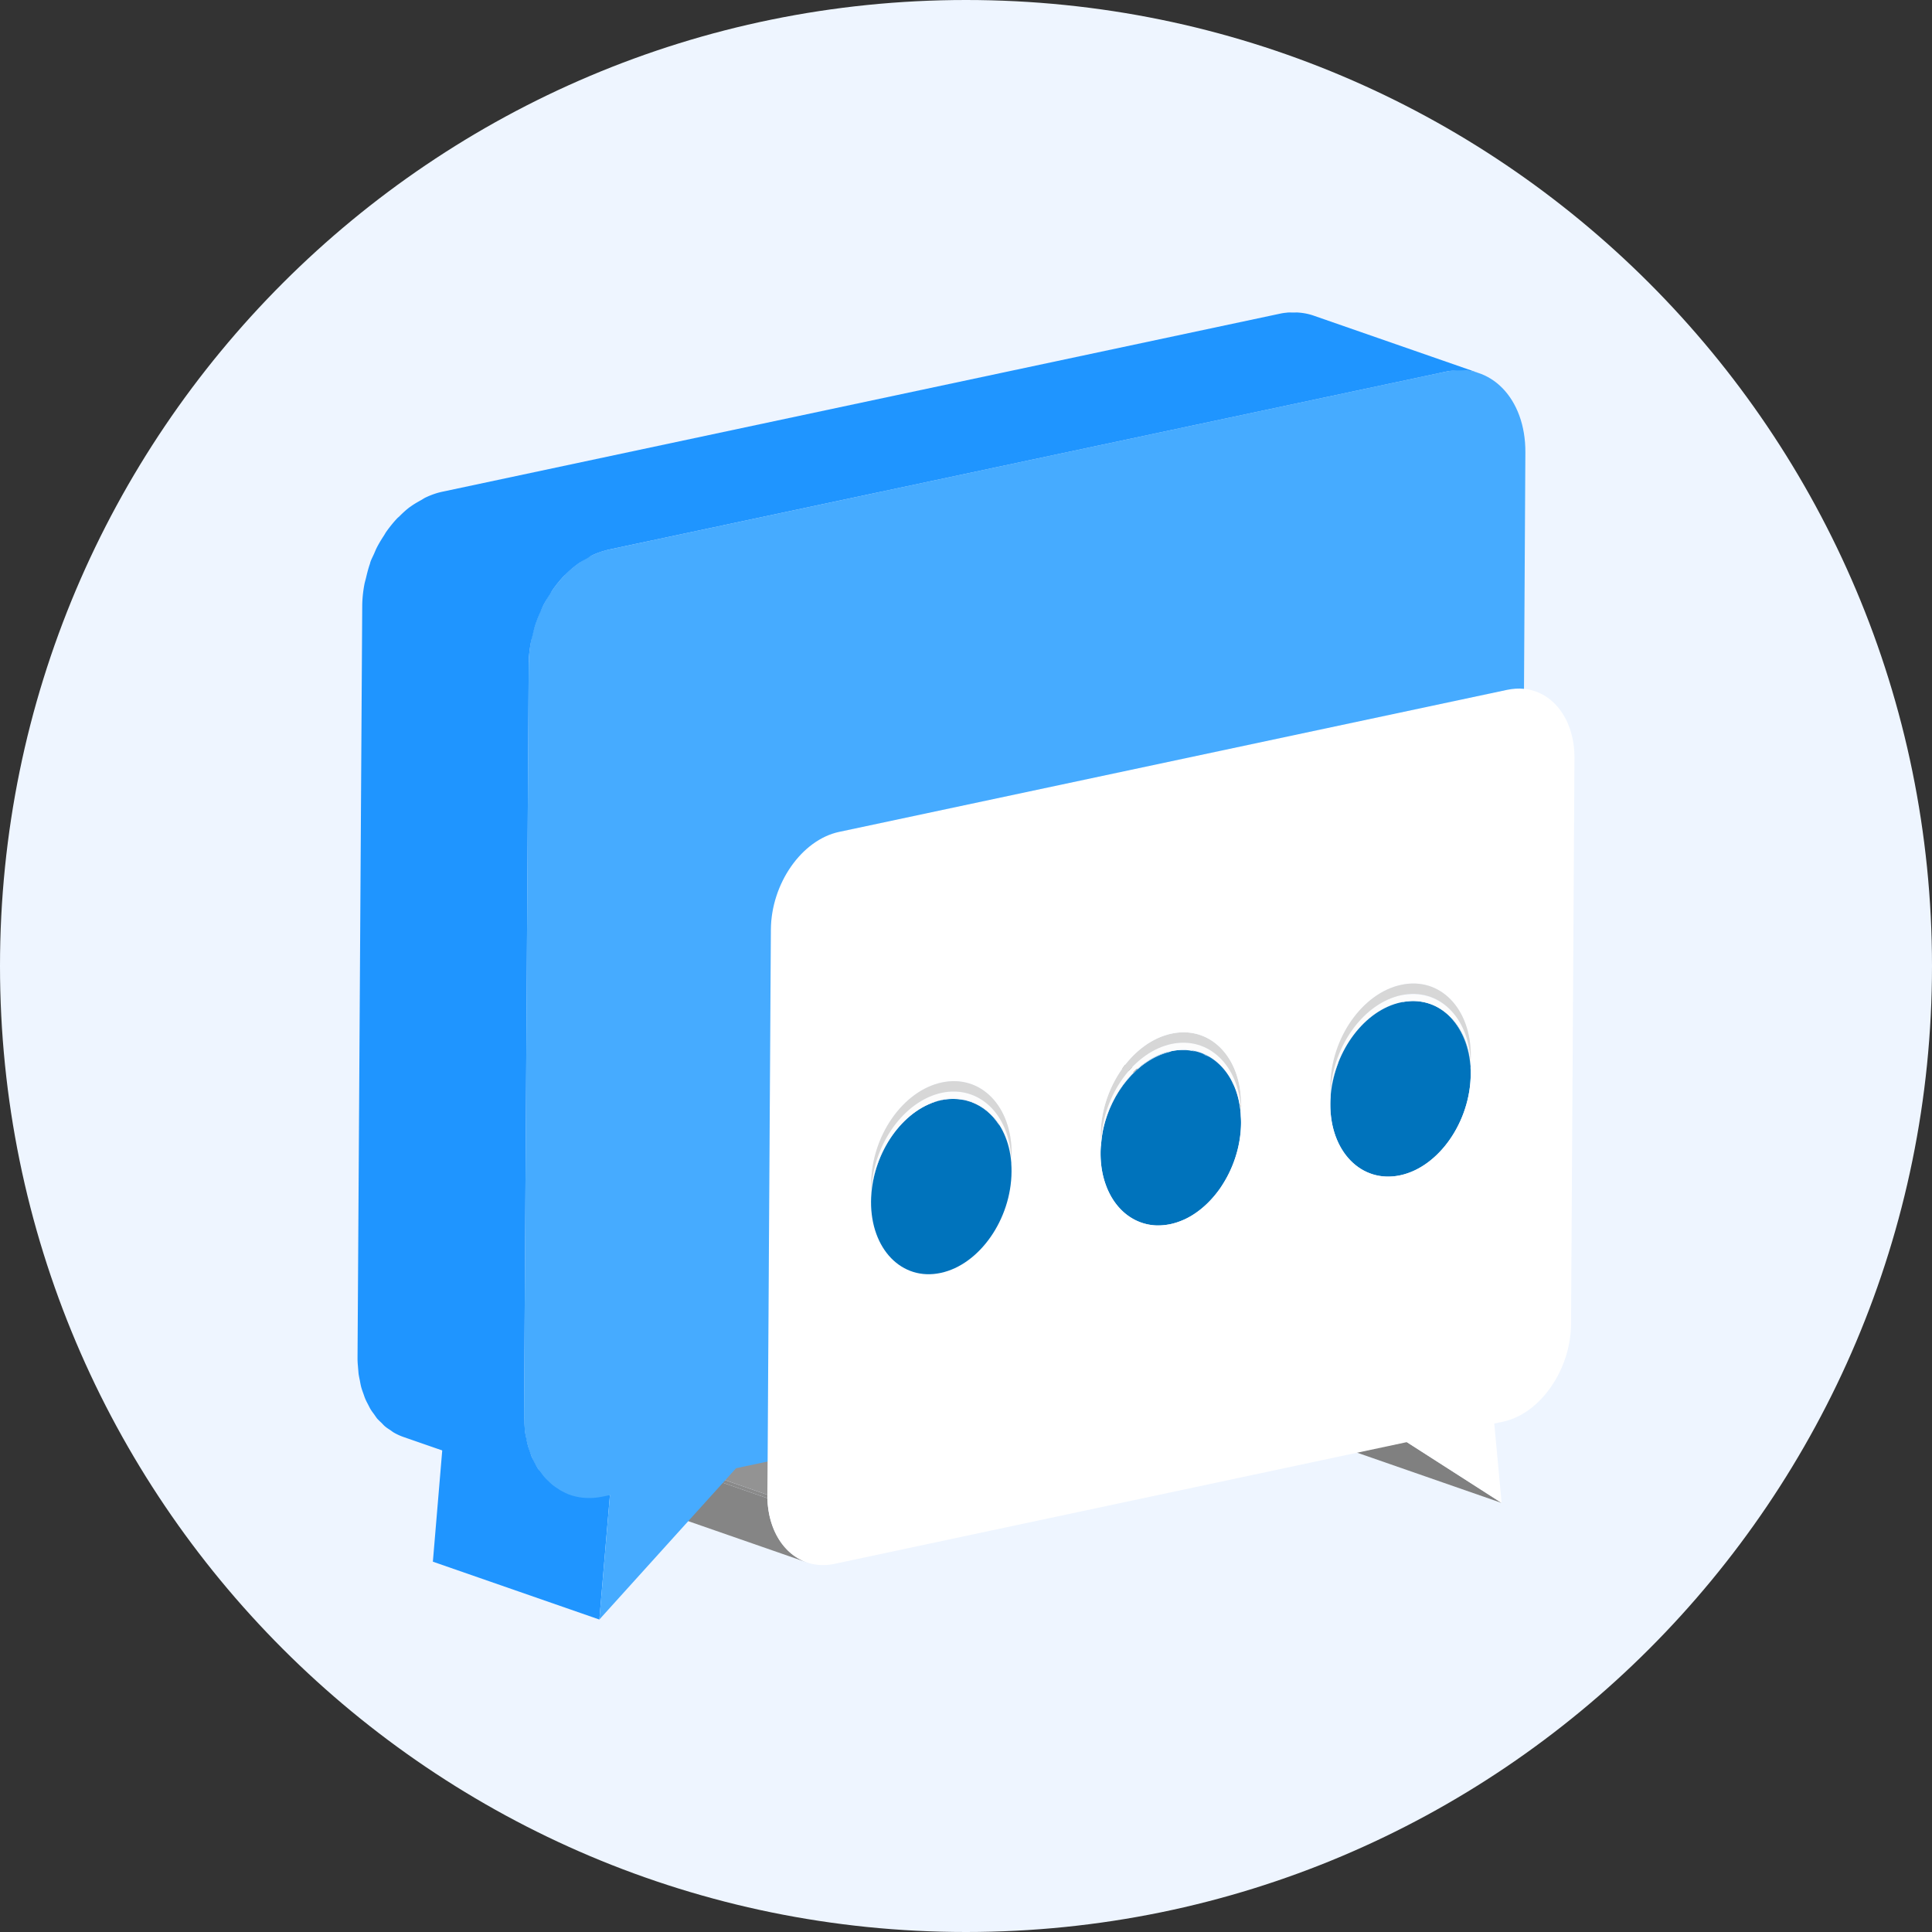 <?xml version="1.0" standalone="no"?><!DOCTYPE svg PUBLIC "-//W3C//DTD SVG 1.1//EN" "http://www.w3.org/Graphics/SVG/1.1/DTD/svg11.dtd"><svg t="1590327528811" class="icon" viewBox="0 0 1024 1024" version="1.1" xmlns="http://www.w3.org/2000/svg" p-id="2157" xmlns:xlink="http://www.w3.org/1999/xlink" width="200" height="200"><rect x="0" y="0" width="1024" height="1024" fill="#333333" stroke="none"/><defs><style type="text/css"></style></defs><path d="M1024 512c0 282.767-229.242 512-512 512C229.233 1024 0 794.767 0 512S229.233 0 512 0c282.758 0 512 229.233 512 512z" fill="#EEF5FF" p-id="2158"></path><path d="M795.908 796.594l-88.323-30.713-50.195-32.203 88.253 30.681z" fill="#808080" p-id="2159"></path><path d="M779.512 563.149l-0.071 2.833c0-0.327-0.017-0.601-0.072-0.889 0-0.201-0.036-0.401-0.036-0.617-0.036-0.672-0.24-1.309-0.31-2.018l0.489 0.543c0 0.094 0.033 0.111 0 0.148z" fill="#FCFCFC" p-id="2160"></path><path d="M779.44 562.658l0.071-1.582v1.926l-0.489-0.543c-2.178-19.58-14.799-32.712-31.019-32.187l-2.903-3.03c18.577-2.434 33.357 12.659 34.34 35.416z" fill="#FCFCFC" p-id="2161"></path><path d="M742.63 527.477c0.819-0.16 1.65-0.126 2.471-0.234l2.903 3.03c-1.778 0.02-3.52 0.09-5.374 0.491-19.356 4.108-35.354 25.81-37.316 49.498 0 0.194-0.035 0.341-0.035 0.544 0 0.306-0.021 0.655-0.074 0.977l-0.069-2.81c0-0.69 0-1.403 0.016-2.127l0.106 1.631c1.327-24.3 17.632-46.804 37.372-51z" fill="#FCFCFC" p-id="2162"></path><path d="M742.63 531.256c-14.473 3.035-27.076 15.906-33.322 32.094l-0.217 0.198c6.136-16.493 18.886-29.679 33.539-32.784 0.434-0.09 0.784-0.071 1.199-0.09l-0.601 0.494c-0.165 0.018-0.397 0-0.598 0.088z" fill="#FCFCFC" p-id="2163"></path><path d="M742.63 531.256c19.269-4.125 34.956 10.592 36.702 33.221 0.036 0.216 0.036 0.416 0.092 0.617 0.035 1.346 0.088 2.776 0.088 4.157-0.144 25.211-16.87 49.312-37.427 53.692-20.573 4.356-37.17-12.664-36.989-37.871 0-1.454 0.055-2.853 0.183-4.267 0-0.203 0.035-0.35 0.035-0.544 2.089-23.505 18.05-44.956 37.316-49.005z" fill="#0073BC" p-id="2164"></path><path d="M755.454 530.928l-8.65-0.565c3.019-0.217 5.904-0.091 8.65 0.565z" fill="#FCFCFC" p-id="2165"></path><path d="M657.248 588.068l-88.291-30.697c-0.093-0.87-0.147-1.831-0.292-2.67l88.218 30.682c0.164 0.867 0.218 1.779 0.365 2.685" fill="#858585" p-id="2166"></path><path d="M657.211 585.508c0.037 0.436 0.179 0.835 0.231 1.324l0.334 0.109 0.036-1.215-0.601-0.218z" fill="#949494" p-id="2167"></path><path d="M620.89 557.137c20.523-4.36 37.081 12.643 36.887 37.979-0.185 25.248-16.876 49.35-37.465 53.709-20.575 4.359-37.192-12.643-36.989-37.868 0-1.35 0.091-2.675 0.195-4.035l0.02 0.708a63.45 63.45 0 0 1 1.094-8.736c4.337-20.503 18.99-38.074 36.258-41.757z" fill="#0073BC" p-id="2168"></path><path d="M620.89 556.663c3.016-0.636 5.902-0.709 8.717-0.432l-1.798 0.27c-2.285-0.054-4.557 0.106-6.954 0.636-0.436 0.072-0.796 0.402-1.271 0.492l-1.671 0.271c1.017-0.343 1.944-1.033 2.977-1.237z" fill="#FCFCFC" p-id="2169"></path><path d="M619.583 557.629c-16.65 4.321-30.726 21.309-34.952 41.264 3.851-19.488 17.267-35.98 33.281-40.992l1.671-0.272z" fill="#FCFCFC" p-id="2170"></path><path d="M620.89 553.321c19.76-4.178 35.884 11.442 36.865 35.218l0.021-1.598c0.036 0.689 0.036 1.383 0.036 2.036l-0.149 2.887c-0.927-23.775-17.014-39.429-36.773-35.201-17.412 3.67-32.051 21.545-36.259 42.229a63.624 63.624 0 0 0-1.094 8.736l-0.02-0.708-0.16-2.068c0-0.856 0.056-1.656 0.073-2.506l0.159 1.978c1.235-24.248 17.529-46.785 37.301-51.003z" fill="#FCFCFC" p-id="2171"></path><path d="M633.604 557.371c-1.348-0.328-2.601-1.014-3.997-1.14l-1.798 0.27c0.055 0 0.092 0.037 0.109 0.037 1.98 0.035 3.832 0.401 5.686 0.833z m15.414 10.154c-1.377-1.834-2.978-3.326-4.629-4.74 1.651 1.381 3.252 2.924 4.629 4.74z m3.653 5.538c0.271 0.547 0.49 1.056 0.742 1.587 0.182 0.38 0.382 0.776 0.527 1.104-0.472-1.124-0.979-2.235-1.598-3.309 0.144 0.205 0.221 0.402 0.329 0.618z m-16.253-14.887c0.308 0.07 0.546 0.285 0.907 0.358 0.505 0.239 1.036 0.527 1.549 0.784 0.722 0.308 1.519 0.561 2.209 0.961-1.503-0.889-3.05-1.524-4.665-2.103z" fill="#FCFCFC" p-id="2172"></path><path d="M620.929 547.838c20.573-4.415 37.06 12.53 36.884 37.889l-0.036 1.215-0.021 1.598c-0.981-23.775-17.105-39.396-36.865-35.218-19.771 4.218-36.065 26.755-37.3 51.003l-0.159-1.978-0.018-0.818c0.123-25.34 16.977-49.334 37.515-53.691z" fill="#D7D7D7" p-id="2173"></path><path d="M499.134 579.203c19.81-4.174 35.901 11.444 36.918 35.184l0.075-1.6c0.018 0.709 0.018 1.398 0.018 2.109l-0.093 2.813c0-0.307-0.057-0.618-0.057-0.924v-0.546c-1.683-22.887-17.486-37.85-36.861-33.712-19.359 4.108-35.283 25.753-37.227 49.461 0 0.215-0.036 0.433-0.036 0.635 0 0.309-0.038 0.599-0.073 0.889l-0.09-2.813c0.035-0.71 0.035-1.4 0.053-2.108l0.073 1.632c1.325-24.283 17.543-46.747 37.3-51.02z" fill="#FCFCFC" p-id="2174"></path><path d="M499.134 582.528c0.854-0.201 1.67-0.127 2.507-0.233l-9.554 2.538a34.671 34.671 0 0 1 7.047-2.305z" fill="#FCFCFC" p-id="2175"></path><path d="M427.567 828.068l-88.236-30.675c-11.966-4.157-20.374-16.963-20.828-33.964l88.217 30.658c0.493 16.964 8.899 29.826 20.847 33.981" fill="#858585" p-id="2176"></path><path d="M406.721 794.088l-88.217-30.658c-0.036-0.599-0.036-1.198-0.036-1.797l88.253 30.638v1.817" fill="#8A8A8A" p-id="2177"></path><path d="M807.696 365.102c-2.8-0.308-5.721-0.09-8.808 0.51l-354.141 75.319c-19.814 4.214-36.009 27.333-36.174 51.805l-1.744 281.899-0.109 17.636c-0.163 24.354 15.816 40.794 35.629 36.603l303.293-64.514 50.266 32.234-3.919-42.085 4.555-0.955c19.758-4.183 35.993-27.47 36.14-51.804l1.814-299.577c0.181-20.743-11.297-35.582-26.802-37.071zM536.127 612.787c0.018 0.709 0.018 1.381 0.018 2.109v0.018l-0.093 2.796c0-0.307-0.057-0.618-0.057-0.906 0.057 1.345 0.132 2.739 0.132 4.213-0.132 25.192-16.983 49.334-37.556 53.67-20.575 4.397-37.045-12.621-36.9-37.849 0-1.437 0.072-2.818 0.2-4.214 0 0.309-0.038 0.599-0.073 0.889v-0.111l-0.09-2.702c0-0.71 0.035-1.4 0.053-2.124l-0.018-1.163c0.128-25.376 16.87-49.314 37.445-53.694 20.555-4.376 37.117 12.572 36.956 37.873l-0.018 1.179v0.256-0.24m121.687-23.775l-0.149 2.853c-0.018-1.346-0.31-2.507-0.452-3.796 0.289 2.271 0.565 4.594 0.565 7.047-0.021 9.498-2.472 18.799-6.524 26.956-1.326 2.705-2.903 5.25-4.521 7.738-3.429 4.827-7.427 9.063-11.911 12.329-2.231 1.652-4.543 3.054-7.012 4.18-2.432 1.088-4.92 1.959-7.497 2.506a34.726 34.726 0 0 1-7.501 0.689 27.27 27.27 0 0 1-13.296-4.107 28.164 28.164 0 0 1-5.464-4.413c-3.36-3.43-6.028-7.771-7.881-12.875-1.871-5.049-2.884-10.824-2.848-17.162 0-1.35 0.091-2.675 0.195-4.035l-0.16-2.068c0-0.856 0.056-1.656 0.073-2.488l-0.073-0.836c0.18-25.3 17.033-49.333 37.571-53.69 20.573-4.359 37.06 12.53 36.884 37.889l-0.036 1.215c0.037 0.687 0.037 1.38 0.037 2.068m121.732-25.863l-0.104 2.833c-0.017-0.327-0.072-0.601-0.072-0.889a60.95 60.95 0 0 1 0.144 4.157c-0.144 25.211-16.87 49.351-37.427 53.692-20.591 4.356-37.17-12.664-36.989-37.871 0-1.454 0.039-2.853 0.183-4.267-0.021 0.341-0.074 0.617-0.074 0.977l-0.069-2.81V575.642c0.144-25.317 16.973-49.331 37.533-53.672 20.572-4.375 37.024 12.516 36.896 37.869l-0.052 1.235c-0.002 0.675 0.031 1.385 0.031 2.075" fill="#FFFFFF" p-id="2178"></path><path d="M779.368 564.477c-0.164-1.781-0.548-3.4-0.819-5.105h0.035c0.271 1.704 0.62 3.323 0.784 5.105zM743.229 531.168c17.471-3.383 31.71 8.752 35.32 28.203h0.035c-2.632-14.84-11.402-25.556-23.13-28.443l-8.65-0.565c-0.94 0.095-1.995 0.095-2.975 0.312l-0.6 0.493zM705.313 580.262a61.088 61.088 0 0 1 1.271-8.213l0.071-0.018a56.893 56.893 0 0 0-1.342 8.231z" fill="#FCFCFC" p-id="2179"></path><path d="M709.308 563.35a58.006 58.006 0 0 0-2.651 8.682l-0.071 0.018c0.634-2.924 1.434-5.759 2.506-8.501l0.216-0.199z" fill="#FCFCFC" p-id="2180"></path><path d="M742.703 521.972c20.554-4.393 37.007 12.516 36.86 37.869l-0.052 1.235-0.053 1.582c-1.02-23.756-17.034-39.377-36.791-35.182-19.778 4.196-36.083 26.7-37.464 50.967l-0.054-1.598-0.016-1.202c0.18-25.317 17.012-49.33 37.57-53.671z" fill="#D7D7D7" p-id="2181"></path><path d="M535.995 616.275c-0.673-7.956-3.049-14.747-6.644-20.27l0.453 0.399c3.342 5.449 5.632 12.153 6.191 19.871z" fill="#FCFCFC" p-id="2182"></path><path d="M499.134 583.038c19.246-4.119 35.049 10.55 36.861 33.202v0.546c0.095 1.362 0.149 2.757 0.132 4.178-0.132 25.245-16.983 49.364-37.556 53.705-20.575 4.415-37.045-12.623-36.9-37.831 0-1.416 0.09-2.818 0.2-4.214 0-0.202 0.036-0.42 0.036-0.635 2.088-23.485 17.978-44.864 37.227-48.951z" fill="#0073BC" p-id="2183"></path><path d="M529.805 596.405l-0.453-0.399c-3.58-5.487-8.447-9.518-14.131-11.698l-1.106-0.942c6.389 2.142 11.837 6.665 15.69 13.039z" fill="#FCFCFC" p-id="2184"></path><path d="M514.114 583.365l1.106 0.942a27.524 27.524 0 0 0-5.79-1.507l3.973 0.29c0.222 0.074 0.477 0.202 0.711 0.275z" fill="#FCFCFC" p-id="2185"></path><path d="M513.404 583.091l-3.973-0.29c-1.6-0.197-3.161-0.381-4.777-0.346l-2.853-0.182c4.053-0.491 7.975-0.29 11.603 0.818z" fill="#FCFCFC" p-id="2186"></path><path d="M406.721 792.271l-88.253-30.638 0.109-17.692 88.253 30.694z" fill="#939393" p-id="2187"></path><path d="M504.654 582.455l-2.853-0.182c-0.019 0-0.105 0.021-0.16 0.021l-9.554 2.538c-16.053 7.212-28.527 26.411-30.18 47.118 2.07-23.485 17.959-44.845 37.227-48.913 1.852-0.416 3.705-0.509 5.52-0.582z" fill="#FCFCFC" p-id="2188"></path><path d="M499.188 573.718c20.61-4.376 37.151 12.532 37.011 37.873l-0.072 1.196-0.075 1.6c-1.017-23.739-17.108-39.357-36.918-35.184-19.757 4.272-35.975 26.737-37.3 51.02l-0.073-1.632-0.018-1.179c0.164-25.376 16.889-49.314 37.445-53.694z" fill="#D7D7D7" p-id="2189"></path><path d="M317.668 858.385l-88.236-30.66 5.555-65.983 88.293 30.659z" fill="#1F95FF" p-id="2190"></path><path d="M766.748 196.897c23.17-4.888 41.87 14.222 41.729 42.826l-0.727 125.378c-2.854-0.308-5.774-0.11-8.861 0.51l-354.141 75.304c-19.795 4.229-36.009 27.331-36.174 51.837l-1.726 281.883-16.707 3.543-72.473 80.207 5.612-65.983-3.814 0.819c-23.261 4.937-41.912-14.173-41.71-42.811l2.469-398.313c0.162-28.679 19.101-55.817 42.364-60.774l444.159-94.426z" fill="#46ABFF" p-id="2191"></path><path d="M776.403 196.313c2.637 0.223 5.25 0.654 7.665 1.512l-88.233-30.68c-2.415-0.798-5.049-1.308-7.739-1.49-0.74-0.089-1.613 0-2.451 0-1.342 0-2.596-0.123-3.896 0.093-1.114 0.09-2.146 0.254-3.255 0.49l-444.159 94.409c-2.995 0.639-5.92 1.689-8.753 3.034-0.869 0.397-1.615 0.979-2.45 1.418-1.944 1.087-3.851 2.158-5.664 3.5-0.11 0.075-0.235 0.13-0.347 0.223-2.015 1.508-3.831 3.234-5.683 5.086-0.235 0.199-0.488 0.395-0.726 0.62-2.125 2.207-4.106 4.698-5.958 7.276-0.563 0.803-0.999 1.695-1.561 2.506-1.217 1.89-2.377 3.797-3.432 5.836-0.543 1.064-1 2.217-1.507 3.377-0.616 1.38-1.345 2.721-1.851 4.123-0.184 0.467-0.237 0.944-0.383 1.342-0.834 2.399-1.434 4.792-2.016 7.268-0.309 1.253-0.671 2.397-0.907 3.687-0.691 3.756-1.089 7.59-1.107 11.424l-2.49 398.326c0 0.708 0 1.468 0.054 2.16 0.017 0.947 0.145 1.853 0.201 2.768 0.107 1.215 0.198 2.431 0.309 3.626 0.198 1.18 0.434 2.381 0.69 3.542 0.197 1.127 0.397 2.24 0.671 3.305 0.309 1.145 0.689 2.217 1.088 3.312 0.383 1.013 0.674 2.064 1.092 2.993 0.434 1.054 0.943 2.001 1.451 2.959 0.472 0.911 0.89 1.799 1.399 2.651 0.582 0.946 1.216 1.763 1.869 2.656 0.545 0.745 1.052 1.577 1.633 2.284a44.64 44.64 0 0 0 2.307 2.258c0.598 0.618 1.162 1.287 1.816 1.814 0.874 0.766 1.888 1.375 2.852 2.014 0.598 0.402 1.164 0.888 1.799 1.256a30.514 30.514 0 0 0 5.119 2.342l88.235 30.638c-1.779-0.597-3.467-1.38-5.118-2.321-0.437-0.256-0.838-0.618-1.29-0.91-1.165-0.723-2.288-1.448-3.379-2.38-0.507-0.435-0.944-0.958-1.472-1.435-0.906-0.834-1.813-1.707-2.632-2.667-0.51-0.581-0.981-1.291-1.416-1.928-0.709-0.981-1.47-1.887-2.088-2.999-0.436-0.705-0.837-1.56-1.289-2.377-0.511-0.997-1.072-2.068-1.617-3.234-0.346-0.906-0.636-1.816-0.944-2.737-0.419-1.165-0.837-2.313-1.128-3.528-0.309-0.997-0.488-2.103-0.689-3.179-0.273-1.198-0.563-2.379-0.688-3.688-0.166-1.158-0.22-2.341-0.327-3.504-0.11-1.671-0.253-3.304-0.253-4.974l2.469-398.313c0-3.906 0.433-7.736 1.123-11.479 0.219-1.254 0.6-2.414 0.89-3.611 0.566-2.471 1.166-4.995 2.055-7.357a59.274 59.274 0 0 1 2.179-5.358c0.506-1.221 0.98-2.379 1.56-3.522 1-1.962 2.199-3.854 3.377-5.671 0.528-0.836 1.02-1.778 1.618-2.631 1.833-2.579 3.814-5.03 5.956-7.247 0.166-0.202 0.401-0.326 0.563-0.506 1.962-1.981 4.052-3.833 6.23-5.45 1.668-1.289 3.485-2.271 5.286-3.251 0.962-0.543 1.852-1.234 2.814-1.691 2.814-1.341 5.756-2.303 8.715-2.998L766.749 196.9c2.433-0.493 4.773-0.563 7.045-0.563 0.851-0.003 1.742-0.096 2.609-0.024z" fill="#1F95FF" p-id="2192"></path></svg>